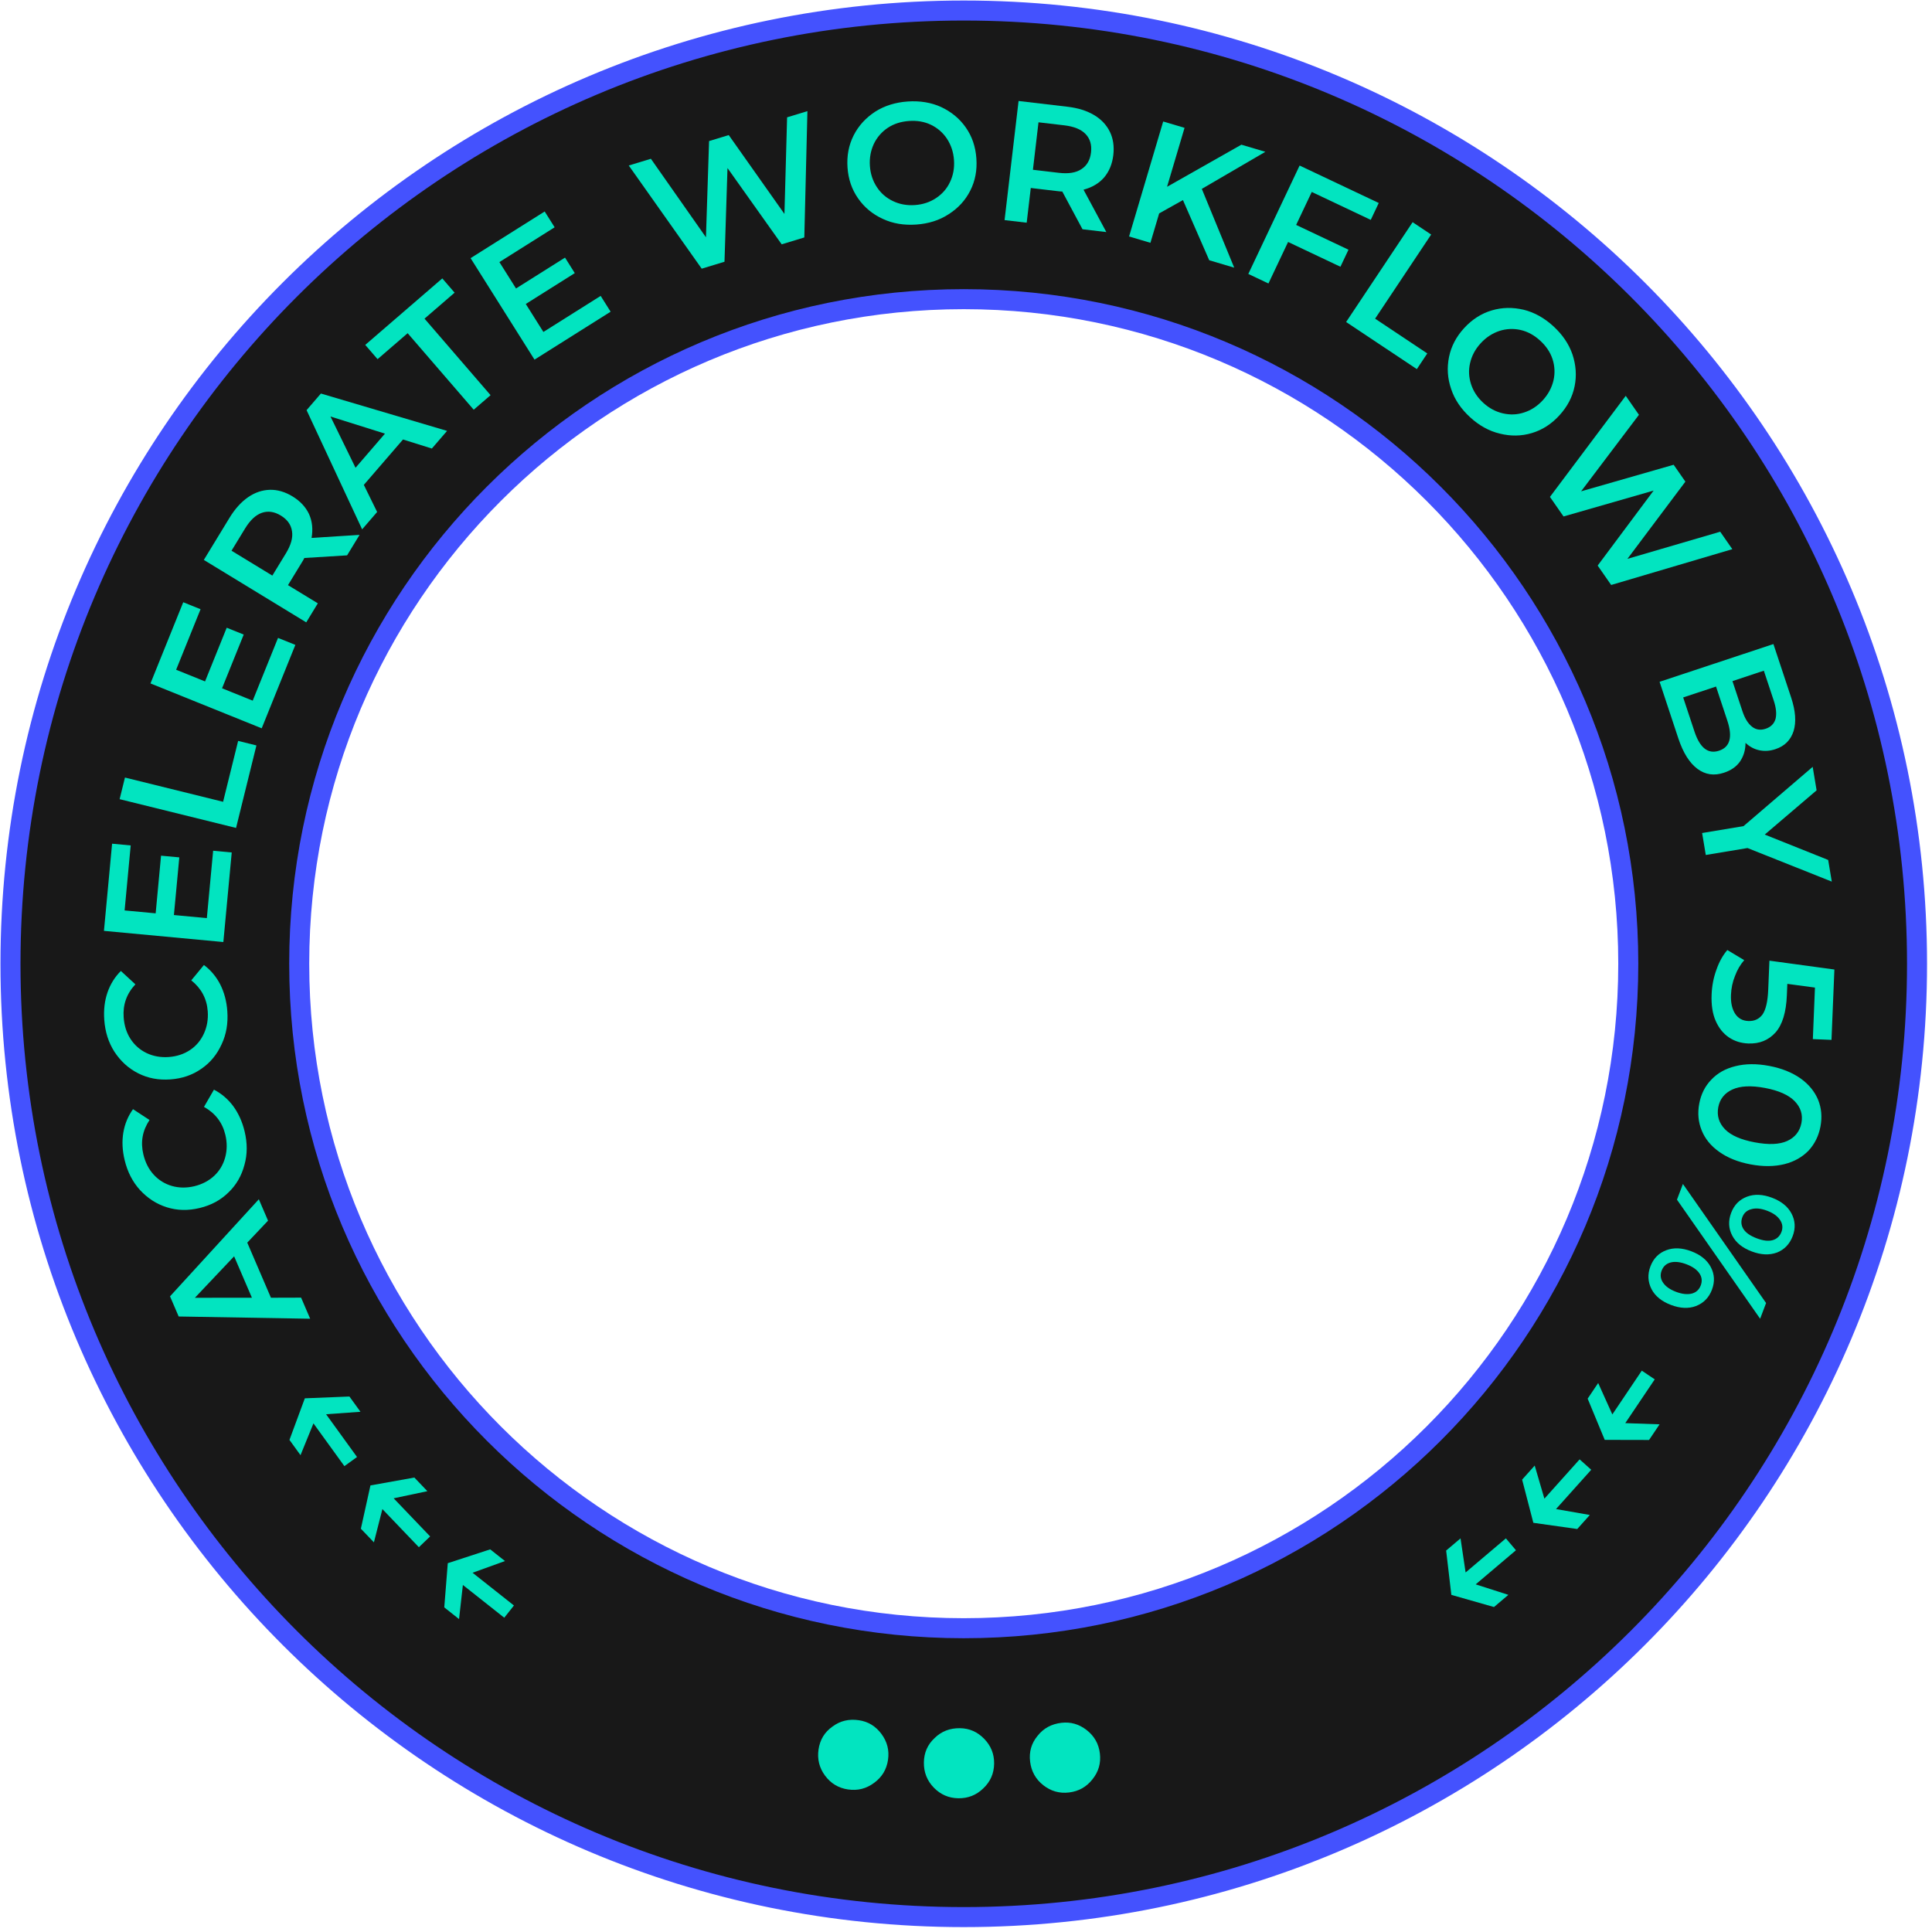 <svg width="193" height="193" viewBox="0 0 193 193" fill="none" xmlns="http://www.w3.org/2000/svg">
<path fill-rule="evenodd" clip-rule="evenodd" d="M191.421 96.211C191.421 148.794 148.794 191.421 96.211 191.421C43.627 191.421 1 148.794 1 96.211C1 43.627 43.627 1 96.211 1C148.794 1 191.421 43.627 191.421 96.211ZM162.659 96.269C162.659 132.932 132.938 162.653 96.275 162.653C59.612 162.653 29.891 132.932 29.891 96.269C29.891 59.606 59.612 29.885 96.275 29.885C132.938 29.885 162.659 59.606 162.659 96.269Z" fill="#181818"/>
<path d="M118.172 19.988L115.796 21.318L114.924 24.256L112.791 23.623L116.199 12.137L118.332 12.77L116.584 18.66L124.009 14.454L126.405 15.165L120.057 18.869L123.293 26.738L120.798 25.998L118.172 19.988Z" fill="#02E4C0"/>
<path fill-rule="evenodd" clip-rule="evenodd" d="M106.118 19.132L108.139 22.902L110.519 23.182L108.241 18.95C109.095 18.723 109.78 18.321 110.298 17.727C110.799 17.131 111.11 16.392 111.216 15.491C111.317 14.624 111.203 13.836 110.869 13.159C110.535 12.482 110.015 11.921 109.29 11.491C108.565 11.061 107.684 10.785 106.647 10.664L101.752 10.088L100.353 21.987L102.563 22.247L102.971 18.779L105.657 19.095C105.861 19.119 106.014 19.137 106.118 19.132ZM108.447 13.391C108.892 13.857 109.079 14.465 108.989 15.23C108.899 15.995 108.576 16.543 108.035 16.893C107.492 17.26 106.737 17.378 105.768 17.264L103.185 16.96L103.742 12.218L106.326 12.521C107.295 12.635 108.002 12.925 108.447 13.391Z" fill="#02E4C0"/>
<path fill-rule="evenodd" clip-rule="evenodd" d="M91.535 22.432C90.323 22.517 89.195 22.34 88.184 21.863C87.173 21.402 86.353 20.722 85.723 19.823C85.093 18.924 84.746 17.902 84.664 16.741C84.582 15.58 84.78 14.502 85.277 13.523C85.774 12.544 86.492 11.773 87.426 11.158C88.362 10.56 89.453 10.225 90.665 10.139C91.878 10.054 93.005 10.231 94.016 10.691C95.028 11.169 95.847 11.832 96.477 12.731C97.107 13.63 97.454 14.652 97.537 15.83C97.62 17.008 97.421 18.069 96.924 19.048C96.427 20.027 95.709 20.798 94.774 21.396C93.839 22.011 92.748 22.346 91.535 22.432ZM91.398 20.485C92.2 20.429 92.904 20.19 93.51 19.787C94.117 19.384 94.594 18.852 94.906 18.178C95.22 17.521 95.357 16.791 95.3 15.988C95.243 15.186 95.005 14.482 94.6 13.859C94.197 13.252 93.649 12.777 92.992 12.463C92.335 12.149 91.606 12.029 90.803 12.086C90.001 12.143 89.296 12.364 88.689 12.767C88.083 13.17 87.607 13.719 87.293 14.376C86.981 15.05 86.844 15.78 86.9 16.583C86.957 17.385 87.196 18.089 87.599 18.695C88.004 19.319 88.551 19.778 89.208 20.091C89.865 20.405 90.595 20.542 91.398 20.485Z" fill="#02E4C0"/>
<path d="M80.348 23.72L80.658 11.102L78.628 11.72L78.363 21.372L72.799 13.494L70.834 14.092L70.522 23.705L65.021 15.861L62.811 16.534L70.098 26.84L72.374 26.147L72.674 16.788L78.088 24.407L80.348 23.72Z" fill="#02E4C0"/>
<path d="M60.005 29.559L60.999 31.138L53.396 35.926L47.011 25.788L54.412 21.127L55.406 22.706L49.888 26.181L51.548 28.817L56.444 25.734L57.419 27.284L52.524 30.366L54.284 33.161L60.005 29.559Z" fill="#02E4C0"/>
<path d="M37.718 35.88L40.723 33.286L47.322 40.93L49.006 39.476L42.408 31.832L45.414 29.237L44.184 27.812L36.487 34.455L37.718 35.88Z" fill="#02E4C0"/>
<path fill-rule="evenodd" clip-rule="evenodd" d="M40.259 43.903L36.346 48.438L37.674 51.144L36.176 52.88L30.626 40.972L32.057 39.313L44.661 43.044L43.141 44.807L40.259 43.903ZM38.456 43.319L33.015 41.609L35.516 46.728L38.456 43.319Z" fill="#02E4C0"/>
<path fill-rule="evenodd" clip-rule="evenodd" d="M30.403 55.741L34.673 55.478L35.92 53.432L31.125 53.736C31.275 52.865 31.195 52.075 30.872 51.356C30.539 50.652 29.997 50.061 29.223 49.589C28.477 49.135 27.713 48.909 26.958 48.93C26.204 48.951 25.477 49.19 24.784 49.669C24.091 50.148 23.472 50.834 22.929 51.725L20.363 55.934L30.592 62.171L31.75 60.271L28.769 58.453L30.177 56.145C30.284 55.969 30.364 55.838 30.403 55.741ZM26.158 51.229C26.767 51.019 27.398 51.102 28.055 51.503C28.713 51.904 29.076 52.426 29.169 53.064C29.276 53.711 29.068 54.446 28.56 55.279L27.206 57.5L23.128 55.014L24.483 52.793C24.991 51.96 25.549 51.439 26.158 51.229Z" fill="#02E4C0"/>
<path d="M27.775 63.724L29.505 64.422L26.143 72.755L15.032 68.272L18.305 60.161L20.035 60.859L17.595 66.906L20.483 68.072L22.648 62.707L24.346 63.392L22.182 68.757L25.245 69.993L27.775 63.724Z" fill="#02E4C0"/>
<path d="M12.483 77.674L11.949 79.834L23.581 82.707L25.616 74.466L23.789 74.014L22.286 80.096L12.483 77.674Z" fill="#02E4C0"/>
<path d="M21.292 84.986L23.149 85.159L22.312 94.106L10.384 92.99L11.198 84.282L13.056 84.456L12.448 90.949L15.55 91.239L16.088 85.479L17.912 85.649L17.373 91.409L20.662 91.717L21.292 84.986Z" fill="#02E4C0"/>
<path d="M22.139 104.322C22.615 103.31 22.794 102.216 22.708 101.004C22.638 100.031 22.402 99.138 22.002 98.344C21.604 97.566 21.06 96.918 20.371 96.401L19.108 97.933C20.109 98.736 20.662 99.761 20.753 101.024C20.811 101.843 20.676 102.591 20.364 103.265C20.052 103.94 19.594 104.487 18.988 104.891C18.382 105.295 17.661 105.535 16.859 105.592C16.056 105.65 15.309 105.515 14.651 105.201C13.994 104.888 13.445 104.412 13.04 103.789C12.635 103.166 12.412 102.444 12.354 101.625C12.263 100.362 12.648 99.27 13.525 98.332L12.074 96.995C11.465 97.605 11.019 98.323 10.735 99.15C10.451 99.977 10.345 100.894 10.415 101.867C10.501 103.079 10.835 104.136 11.433 105.071C12.049 106.005 12.821 106.722 13.8 107.218C14.78 107.714 15.841 107.913 17.019 107.829C18.197 107.744 19.218 107.397 20.117 106.766C21.017 106.153 21.679 105.333 22.139 104.322Z" fill="#02E4C0"/>
<path d="M24.433 113.011C24.718 114.193 24.721 115.301 24.417 116.378C24.13 117.45 23.611 118.368 22.824 119.12C22.041 119.89 21.09 120.401 19.942 120.677C18.794 120.954 17.715 120.932 16.668 120.604C15.62 120.275 14.741 119.694 13.98 118.874C13.236 118.05 12.734 117.062 12.449 115.881C12.221 114.932 12.175 114.01 12.319 113.148C12.463 112.286 12.786 111.504 13.286 110.802L14.937 111.883C14.226 112.953 14.025 114.092 14.322 115.324C14.514 116.122 14.853 116.798 15.355 117.346C15.857 117.894 16.476 118.273 17.176 118.474C17.876 118.675 18.635 118.686 19.417 118.498C20.199 118.309 20.871 117.954 21.402 117.456C21.934 116.958 22.296 116.343 22.493 115.626C22.69 114.91 22.701 114.15 22.509 113.352C22.212 112.12 21.497 111.201 20.378 110.573L21.372 108.854C22.137 109.251 22.78 109.801 23.301 110.502C23.826 111.221 24.205 112.063 24.433 113.011Z" fill="#02E4C0"/>
<path fill-rule="evenodd" clip-rule="evenodd" d="M27.066 129.639L24.701 124.135L26.776 121.94L25.857 119.802L16.984 129.5L17.849 131.513L30.985 131.737L30.08 129.63L27.066 129.639ZM19.468 129.644L23.388 125.501L25.165 129.637L19.468 129.644Z" fill="#02E4C0"/>
<path d="M30.452 139.687L34.906 139.507L36.01 141.032L32.575 141.278L35.666 145.549L34.404 146.462L31.313 142.191L30.02 145.366L28.916 143.841L30.452 139.687Z" fill="#02E4C0"/>
<path d="M41.393 147.602L37.006 148.389L36.05 152.713L37.352 154.074L38.2 150.752L41.844 154.561L42.969 153.484L39.325 149.675L42.694 148.963L41.393 147.602Z" fill="#02E4C0"/>
<path d="M48.969 154.775L44.732 156.157L44.381 160.572L45.857 161.741L46.24 158.333L50.374 161.605L51.34 160.383L47.207 157.112L50.446 155.943L48.969 154.775Z" fill="#02E4C0"/>
<path d="M129.48 22.47L131.04 19.175L136.934 21.965L137.732 20.278L129.827 16.537L124.702 27.366L126.713 28.318L128.675 24.172L133.904 26.647L134.709 24.945L129.48 22.47Z" fill="#02E4C0"/>
<path d="M141.116 22.196L142.968 23.43L137.368 31.834L142.581 35.307L141.537 36.874L134.473 32.167L141.116 22.196Z" fill="#02E4C0"/>
<path fill-rule="evenodd" clip-rule="evenodd" d="M144.964 38.858C145.314 39.921 145.961 40.861 146.858 41.682C147.754 42.502 148.748 43.064 149.838 43.319C150.916 43.586 151.969 43.576 153.021 43.263C154.073 42.95 154.98 42.364 155.778 41.493C156.575 40.622 157.078 39.667 157.297 38.591C157.516 37.516 157.433 36.465 157.083 35.403C156.722 34.352 156.074 33.412 155.178 32.592C154.282 31.771 153.288 31.209 152.21 30.942C151.12 30.687 150.067 30.698 149.015 31.011C147.962 31.324 147.044 31.922 146.258 32.78C145.472 33.639 144.969 34.594 144.751 35.669C144.532 36.745 144.603 37.808 144.964 38.858ZM150.136 41.294C149.426 41.132 148.769 40.786 148.175 40.242C147.582 39.699 147.179 39.075 146.954 38.383C146.73 37.69 146.686 36.977 146.86 36.255C147.023 35.545 147.369 34.887 147.912 34.294C148.455 33.7 149.079 33.297 149.784 33.06C150.476 32.836 151.202 32.804 151.912 32.966C152.621 33.129 153.267 33.488 153.861 34.031C154.454 34.574 154.869 35.186 155.093 35.878C155.318 36.571 155.35 37.296 155.187 38.006C155.013 38.729 154.667 39.386 154.124 39.979C153.581 40.573 152.956 40.976 152.264 41.2C151.559 41.438 150.846 41.457 150.136 41.294Z" fill="#02E4C0"/>
<path d="M173.053 54.86L160.949 58.437L159.601 56.498L165.191 49.007L156.192 51.593L154.834 49.639L162.405 39.541L163.724 41.438L157.947 49.081L167.192 46.428L168.364 48.114L162.574 55.828L171.842 53.117L173.053 54.86Z" fill="#02E4C0"/>
<path fill-rule="evenodd" clip-rule="evenodd" d="M173.843 76.04C174.19 75.51 174.37 74.91 174.371 74.207C174.766 74.581 175.209 74.83 175.734 74.945C176.259 75.059 176.789 75.028 177.358 74.839C178.284 74.532 178.88 73.938 179.174 73.029C179.451 72.126 179.372 71.016 178.925 69.667L177.158 64.339L165.786 68.109L167.66 73.763C168.14 75.209 168.782 76.222 169.571 76.807C170.361 77.393 171.232 77.519 172.223 77.191C172.938 76.954 173.48 76.576 173.843 76.04ZM173.066 68.04L176.201 67L177.192 69.989C177.435 70.72 177.493 71.332 177.368 71.824C177.221 72.306 176.896 72.63 176.376 72.802C175.872 72.969 175.418 72.904 175.029 72.6C174.618 72.285 174.299 71.76 174.057 71.029L173.066 68.04ZM171.729 74.992C170.64 75.353 169.818 74.724 169.274 73.083L168.143 69.672L171.425 68.584L172.556 71.995C173.1 73.636 172.817 74.632 171.729 74.992Z" fill="#02E4C0"/>
<path d="M174.571 84.716L170.401 85.41L170.036 83.215L174.172 82.527L181.081 76.605L181.472 78.952L176.291 83.371L182.629 85.908L182.989 88.069L174.571 84.716Z" fill="#02E4C0"/>
<path d="M177.372 103.136C178.055 102.359 178.431 101.124 178.501 99.431L178.548 98.285L181.308 98.656L181.096 103.803L182.96 103.88L183.249 96.851L176.759 95.967L176.64 98.857C176.591 100.037 176.404 100.852 176.075 101.335C175.731 101.801 175.259 102.021 174.644 101.996C174.079 101.972 173.644 101.732 173.337 101.274C173.031 100.799 172.886 100.176 172.918 99.389C172.945 98.722 173.074 98.094 173.322 97.487C173.553 96.863 173.865 96.345 174.243 95.915L172.554 94.904C172.104 95.433 171.735 96.086 171.462 96.88C171.173 97.673 171.019 98.489 170.984 99.344C170.941 100.387 171.076 101.266 171.39 101.982C171.703 102.697 172.143 103.246 172.709 103.629C173.276 104.012 173.919 104.21 174.637 104.239C175.766 104.286 176.672 103.912 177.372 103.136Z" fill="#02E4C0"/>
<path fill-rule="evenodd" clip-rule="evenodd" d="M169.749 110.249C169.926 109.307 170.32 108.51 170.948 107.862C171.558 107.211 172.359 106.752 173.363 106.506C174.351 106.257 175.468 106.241 176.73 106.479C177.991 106.717 179.026 107.139 179.872 107.733C180.701 108.325 181.28 109.044 181.628 109.876C181.959 110.705 182.036 111.59 181.859 112.532C181.681 113.474 181.287 114.27 180.673 114.938C180.046 115.586 179.246 116.045 178.258 116.294C177.254 116.54 176.136 116.556 174.875 116.318C173.613 116.081 172.578 115.659 171.749 115.067C170.903 114.472 170.325 113.754 169.993 112.925C169.648 112.076 169.571 111.191 169.749 110.249ZM171.649 110.607C171.491 111.448 171.717 112.188 172.315 112.805C172.913 113.423 173.911 113.855 175.29 114.115C176.669 114.375 177.756 114.336 178.538 113.978C179.319 113.621 179.8 113.014 179.958 112.174C180.113 111.349 179.884 110.627 179.286 110.009C178.689 109.391 177.693 108.942 176.314 108.682C174.935 108.422 173.845 108.478 173.063 108.836C172.282 109.194 171.805 109.783 171.649 110.607Z" fill="#02E4C0"/>
<path fill-rule="evenodd" clip-rule="evenodd" d="M174.518 119.545C173.77 119.829 173.239 120.36 172.936 121.16C172.633 121.961 172.672 122.726 173.045 123.434C173.417 124.143 174.063 124.662 174.991 125.013C175.919 125.365 176.747 125.403 177.511 125.125C178.243 124.835 178.779 124.288 179.082 123.488C179.385 122.687 179.34 121.938 178.967 121.23C178.595 120.521 177.934 119.996 177.021 119.651C176.109 119.306 175.266 119.261 174.518 119.545ZM174.181 122.803C173.935 122.436 173.893 122.017 174.056 121.585C174.214 121.168 174.517 120.899 174.96 120.792C175.393 120.663 175.922 120.717 176.53 120.948C177.139 121.178 177.57 121.488 177.825 121.877C178.071 122.245 178.12 122.647 177.962 123.063C177.798 123.496 177.489 123.781 177.062 123.894C176.635 124.007 176.112 123.937 175.488 123.701C174.864 123.464 174.426 123.17 174.181 122.803Z" fill="#02E4C0"/>
<path d="M175.831 131.737L176.425 130.168L168.117 118.274L167.523 119.843L175.831 131.737Z" fill="#02E4C0"/>
<path fill-rule="evenodd" clip-rule="evenodd" d="M166.454 124.892C165.706 125.176 165.175 125.707 164.872 126.507C164.569 127.308 164.615 128.057 164.981 128.781C165.353 129.49 166.015 130.015 166.927 130.36C167.839 130.705 168.683 130.75 169.431 130.466C170.185 130.166 170.715 129.635 171.018 128.835C171.321 128.034 171.276 127.285 170.903 126.577C170.531 125.868 169.87 125.343 168.957 124.998C168.045 124.652 167.202 124.608 166.454 124.892ZM166.139 128.14C165.878 127.766 165.829 127.364 165.992 126.932C166.156 126.499 166.459 126.23 166.886 126.117C167.313 126.004 167.842 126.058 168.466 126.294C169.091 126.531 169.522 126.841 169.768 127.208C170.013 127.575 170.062 127.978 169.898 128.41C169.734 128.843 169.431 129.112 169.004 129.225C168.561 129.332 168.032 129.278 167.424 129.047C166.816 128.817 166.384 128.507 166.139 128.14Z" fill="#02E4C0"/>
<path d="M160.306 143.838L158.601 139.72L159.652 138.158L161.067 141.297L164.01 136.923L165.302 137.793L162.359 142.166L165.786 142.286L164.735 143.848L160.306 143.838Z" fill="#02E4C0"/>
<path d="M152.055 147.809L153.176 152.123L157.562 152.743L158.818 151.341L155.44 150.75L158.958 146.824L157.799 145.785L154.28 149.711L153.312 146.406L152.055 147.809Z" fill="#02E4C0"/>
<path d="M144.985 159.322L144.465 154.895L145.902 153.678L146.409 157.084L150.432 153.677L151.438 154.865L147.416 158.272L150.681 159.32L149.244 160.537L144.985 159.322Z" fill="#02E4C0"/>
<path d="M108.558 172.831C107.796 172.234 106.956 171.991 106.021 172.104C105.036 172.223 104.242 172.647 103.645 173.409C103.029 174.155 102.787 175.012 102.905 175.981C103.022 176.949 103.463 177.741 104.224 178.338C104.986 178.935 105.843 179.177 106.795 179.061C107.763 178.944 108.538 178.506 109.135 177.744C109.749 176.98 109.99 176.123 109.873 175.155C109.758 174.203 109.32 173.429 108.558 172.831Z" fill="#02E4C0"/>
<path d="M95.9 172.641C96.841 172.654 97.641 173.007 98.316 173.701C98.992 174.395 99.323 175.221 99.31 176.179C99.296 177.155 98.943 177.972 98.232 178.647C97.538 179.322 96.712 179.653 95.737 179.64C94.778 179.627 93.962 179.274 93.286 178.58C92.611 177.886 92.28 177.043 92.293 176.067C92.306 175.092 92.66 174.275 93.371 173.617C94.064 172.942 94.907 172.628 95.9 172.641Z" fill="#02E4C0"/>
<path d="M88.053 173.214C87.475 172.437 86.73 171.981 85.798 171.844C84.816 171.699 83.939 171.899 83.162 172.476C82.37 173.034 81.912 173.797 81.77 174.762C81.628 175.727 81.844 176.607 82.421 177.384C82.999 178.161 83.762 178.62 84.71 178.759C85.675 178.902 86.538 178.683 87.315 178.105C88.109 177.53 88.567 176.767 88.71 175.802C88.849 174.854 88.63 173.991 88.053 173.214Z" fill="#02E4C0"/>
<path d="M96.275 162.653C132.938 162.653 162.659 132.932 162.659 96.269C162.659 59.606 132.938 29.885 96.275 29.885C59.612 29.885 29.891 59.606 29.891 96.269C29.891 132.932 59.612 162.653 96.275 162.653Z" stroke="#4452FE" stroke-width="2" stroke-miterlimit="1.5" stroke-linecap="round" stroke-linejoin="round"/>
<path d="M96.276 191.511C148.87 191.511 191.505 148.876 191.505 96.282C191.505 43.688 148.87 1.052 96.276 1.052C43.682 1.052 1.047 43.688 1.047 96.282C1.047 148.876 43.682 191.511 96.276 191.511Z" stroke="#4452FE" stroke-width="2" stroke-miterlimit="1.5" stroke-linecap="round" stroke-linejoin="round"/>
</svg>
